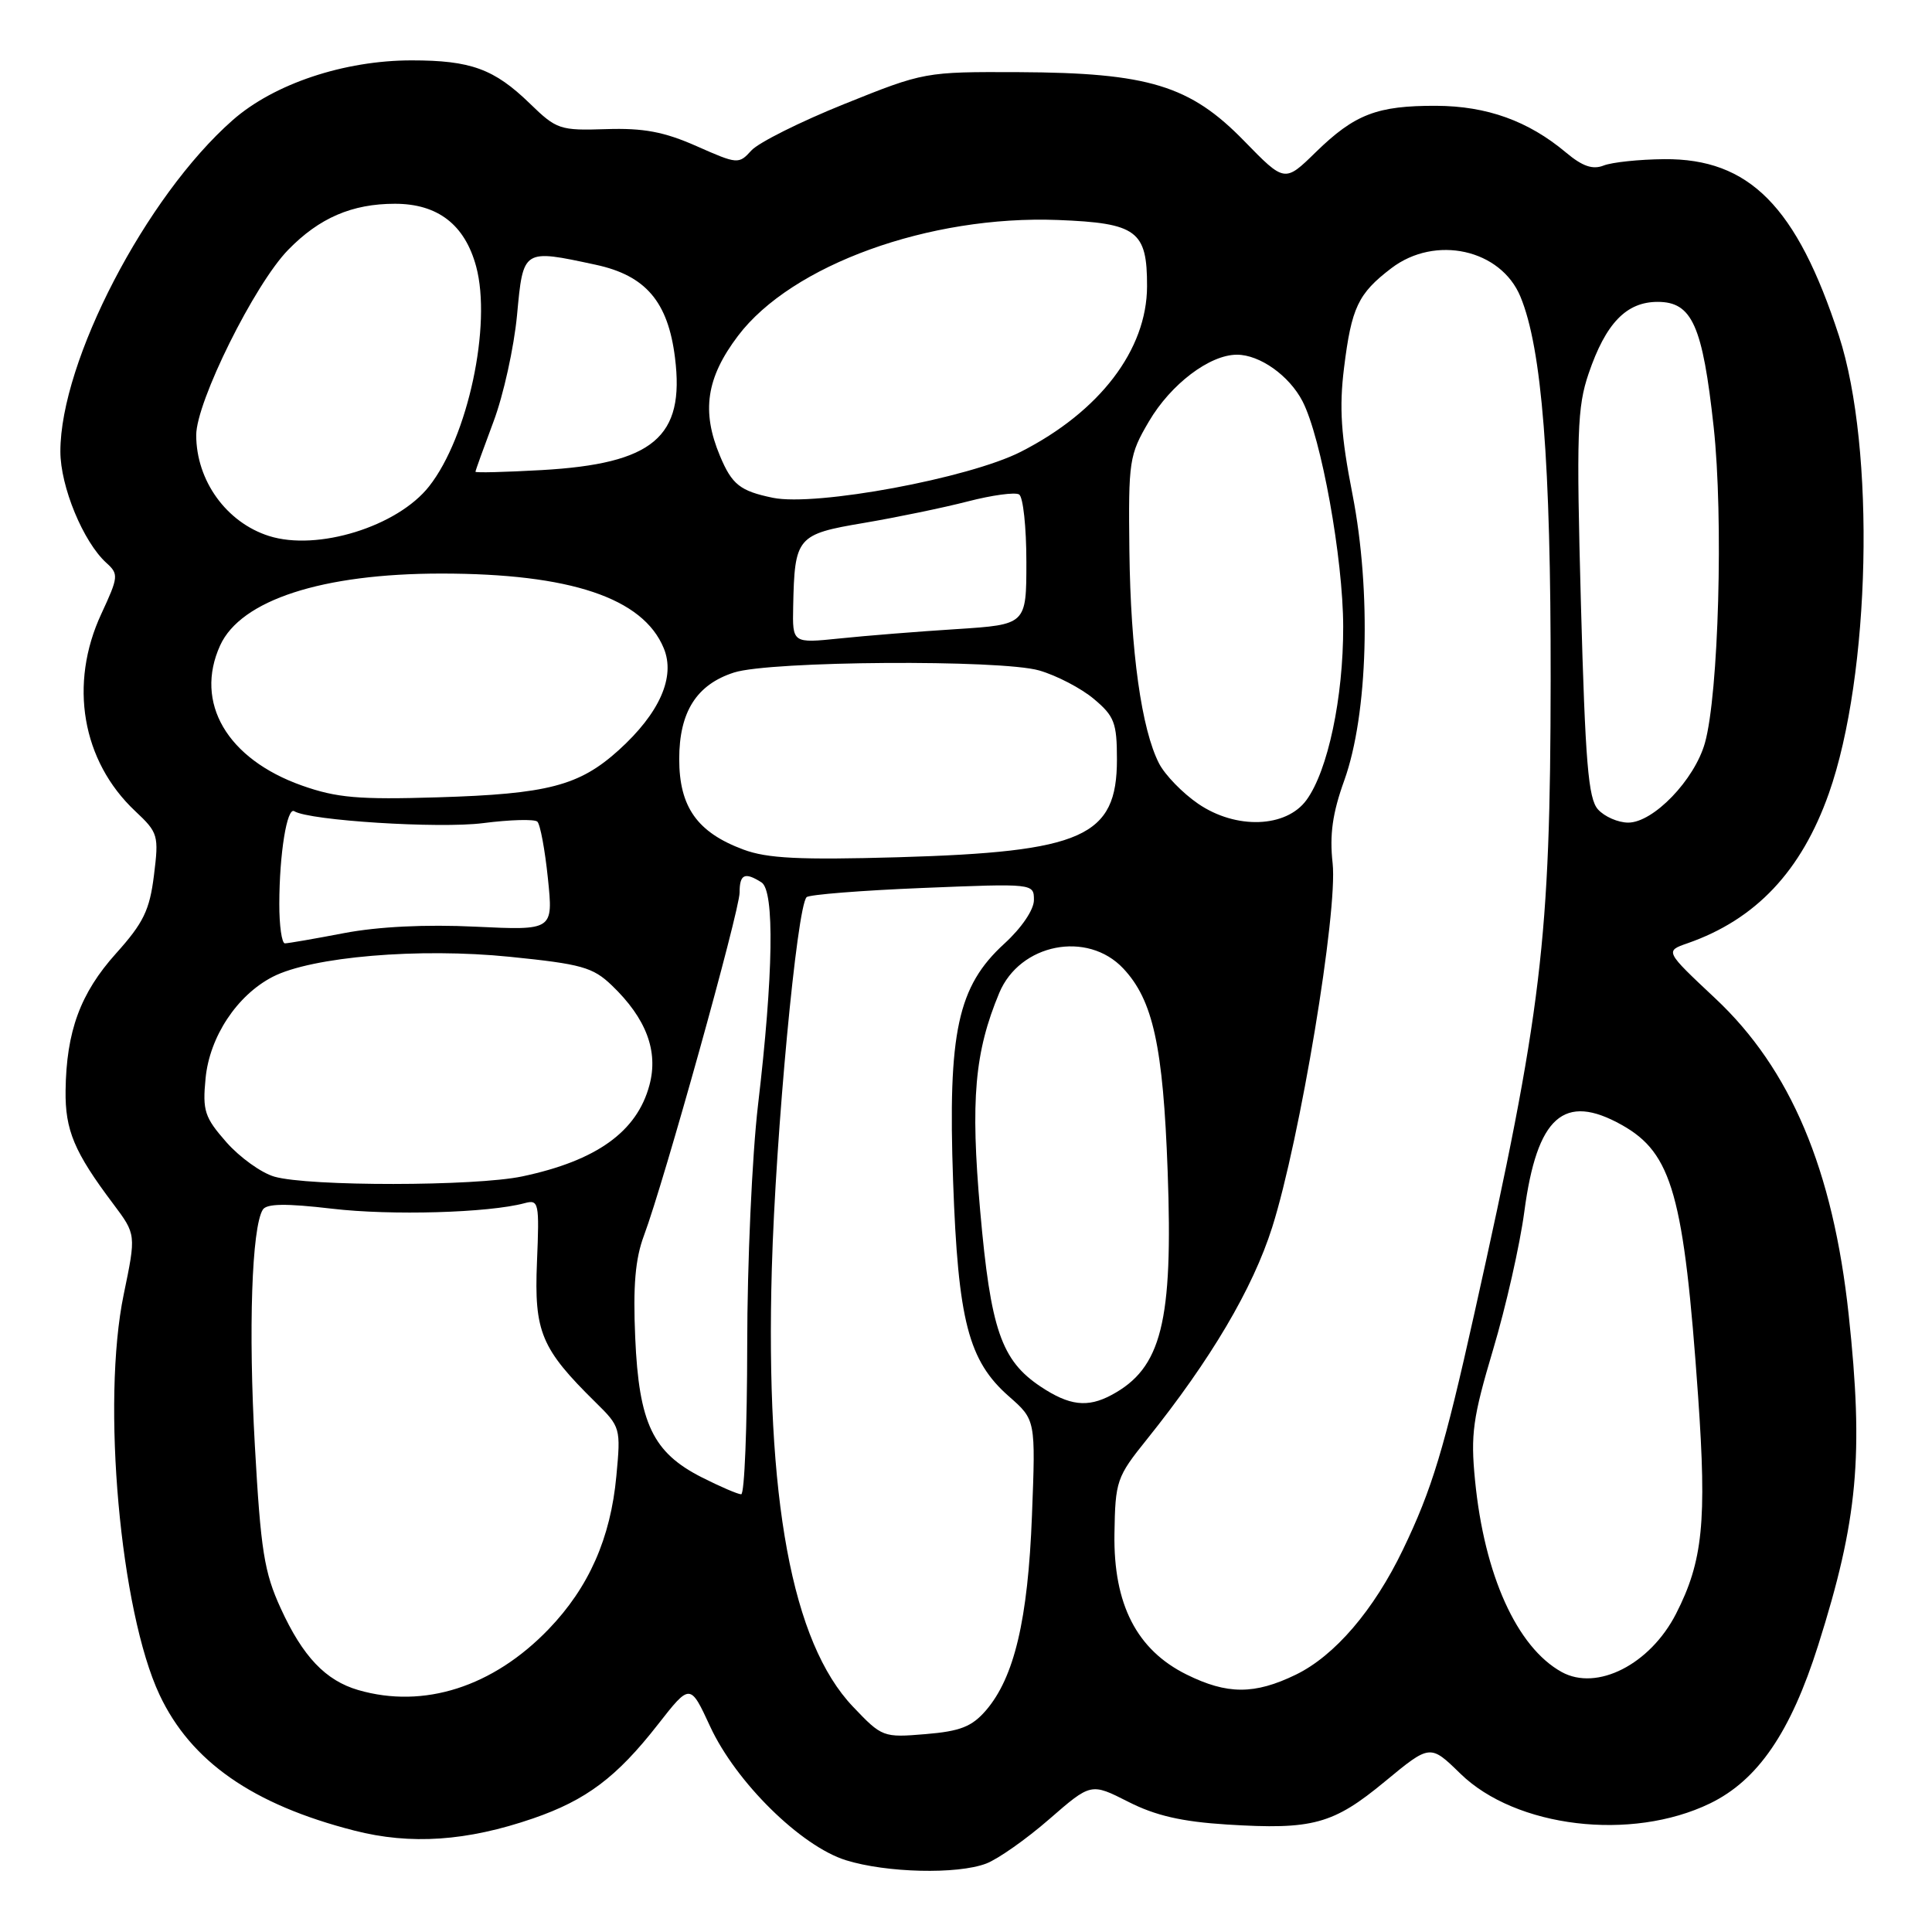 <?xml version="1.0" encoding="UTF-8" standalone="no"?>
<!DOCTYPE svg PUBLIC "-//W3C//DTD SVG 1.1//EN" "http://www.w3.org/Graphics/SVG/1.1/DTD/svg11.dtd" >
<svg xmlns="http://www.w3.org/2000/svg" xmlns:xlink="http://www.w3.org/1999/xlink" version="1.1" viewBox="0 0 256 256">
 <g >
 <path fill="currentColor"
d=" M 130.68 246.93 C 132.23 246.34 135.99 243.70 139.03 241.05 C 144.56 236.24 144.56 236.24 149.49 238.74 C 153.10 240.58 156.58 241.38 162.59 241.76 C 173.96 242.47 176.65 241.73 183.52 236.05 C 189.50 231.11 189.50 231.11 193.50 235.01 C 200.84 242.18 216.15 244.01 226.57 238.97 C 232.93 235.89 237.27 229.54 240.92 218.00 C 246.18 201.38 246.96 192.86 244.96 174.21 C 242.89 154.96 237.27 141.64 227.26 132.27 C 220.61 126.03 220.61 126.03 223.60 124.99 C 232.65 121.84 238.69 115.43 242.33 105.14 C 247.87 89.46 248.53 59.44 243.67 44.50 C 238.08 27.34 231.79 20.99 220.50 21.09 C 217.20 21.12 213.60 21.50 212.50 21.93 C 211.04 22.51 209.68 22.04 207.50 20.21 C 202.51 16.02 197.02 14.05 190.32 14.02 C 182.47 13.99 179.51 15.13 174.36 20.15 C 170.23 24.19 170.23 24.19 164.86 18.68 C 157.70 11.32 152.18 9.64 135.00 9.56 C 122.56 9.51 122.45 9.53 111.88 13.78 C 106.04 16.13 100.50 18.90 99.56 19.94 C 97.89 21.78 97.73 21.77 92.29 19.36 C 87.99 17.46 85.27 16.95 80.32 17.11 C 74.19 17.31 73.75 17.16 70.21 13.72 C 65.48 9.13 62.39 8.00 54.54 8.00 C 45.60 8.00 36.29 11.11 30.82 15.93 C 19.35 26.02 8.00 47.86 8.00 59.82 C 8.00 64.47 11.03 71.81 14.10 74.59 C 15.74 76.07 15.70 76.44 13.43 81.33 C 9.10 90.63 10.85 100.84 17.92 107.48 C 20.96 110.33 21.06 110.69 20.40 115.98 C 19.83 120.60 19.01 122.29 15.37 126.34 C 10.64 131.61 8.79 136.66 8.69 144.50 C 8.62 149.76 9.84 152.66 15.01 159.53 C 18.04 163.57 18.04 163.57 16.39 171.53 C 13.44 185.78 15.92 213.46 21.14 224.57 C 25.29 233.40 33.49 239.12 46.94 242.56 C 54.42 244.48 61.86 243.97 70.64 240.95 C 77.69 238.52 81.71 235.50 87.18 228.50 C 91.45 223.04 91.45 223.04 94.10 228.77 C 97.52 236.16 106.13 244.63 112.09 246.49 C 117.45 248.16 126.85 248.39 130.68 246.93 Z  M 113.01 226.13 C 104.93 217.63 101.41 198.62 102.27 168.11 C 102.78 150.22 105.59 120.17 106.88 118.88 C 107.22 118.54 114.14 117.99 122.25 117.66 C 136.96 117.06 137.00 117.06 137.00 119.26 C 137.00 120.54 135.37 122.95 133.08 125.04 C 126.89 130.70 125.59 136.73 126.29 156.49 C 126.95 175.04 128.32 180.32 133.70 185.04 C 137.23 188.14 137.23 188.14 136.74 200.82 C 136.21 214.61 134.40 222.27 130.64 226.64 C 128.78 228.79 127.24 229.40 122.64 229.78 C 117.02 230.25 116.87 230.19 113.01 226.13 Z  M 47.47 223.94 C 43.14 222.68 40.12 219.50 37.21 213.14 C 35.00 208.33 34.55 205.45 33.77 191.54 C 32.90 176.16 33.36 162.65 34.82 160.29 C 35.32 159.48 37.86 159.44 44.01 160.16 C 51.84 161.08 64.73 160.71 69.50 159.43 C 71.40 158.92 71.48 159.31 71.15 167.26 C 70.77 176.50 71.70 178.71 78.91 185.81 C 82.22 189.06 82.27 189.24 81.67 195.59 C 80.91 203.82 78.02 210.34 72.70 215.87 C 65.33 223.53 56.15 226.46 47.47 223.94 Z  M 157.22 221.88 C 150.62 218.61 147.53 212.58 147.67 203.25 C 147.78 196.22 147.95 195.72 151.97 190.72 C 160.43 180.17 165.99 170.76 168.57 162.63 C 172.26 150.98 177.28 120.76 176.58 114.39 C 176.16 110.60 176.56 107.74 178.13 103.39 C 181.27 94.62 181.73 78.42 179.21 65.50 C 177.68 57.70 177.44 54.02 178.09 48.76 C 179.08 40.75 179.95 38.90 184.36 35.54 C 190.18 31.10 198.87 33.02 201.47 39.32 C 204.31 46.17 205.50 61.28 205.47 90.00 C 205.43 124.67 204.33 133.85 195.37 174.00 C 191.36 192.02 189.75 197.33 185.89 205.35 C 182.03 213.37 176.85 219.41 171.69 221.91 C 166.22 224.56 162.61 224.55 157.22 221.88 Z  M 206.93 221.55 C 201.00 218.27 196.68 208.72 195.45 196.15 C 194.85 190.06 195.15 187.88 197.84 178.84 C 199.54 173.15 201.40 164.92 201.98 160.55 C 203.66 147.93 207.23 144.76 214.91 149.07 C 221.57 152.81 223.13 158.36 225.01 185.04 C 226.17 201.63 225.64 206.88 222.08 213.84 C 218.64 220.55 211.61 224.13 206.93 221.55 Z  M 92.98 195.75 C 86.51 192.47 84.66 188.60 84.17 177.25 C 83.87 170.39 84.17 166.81 85.33 163.71 C 87.99 156.60 98.00 120.68 98.00 118.27 C 98.00 115.83 98.68 115.51 100.90 116.92 C 102.65 118.03 102.48 129.14 100.44 146.43 C 99.66 153.07 99.01 167.39 99.01 178.25 C 99.00 189.11 98.65 198.00 98.21 198.00 C 97.78 198.00 95.43 196.99 92.98 195.75 Z  M 137.90 183.74 C 132.67 180.26 131.27 176.18 129.88 160.45 C 128.58 145.72 129.14 139.39 132.41 131.56 C 135.14 125.03 144.09 123.27 148.84 128.33 C 152.78 132.52 154.12 138.63 154.72 155.19 C 155.45 175.19 153.92 181.30 147.27 184.85 C 144.10 186.55 141.69 186.26 137.90 183.74 Z  M 36.35 155.91 C 34.62 155.41 31.76 153.35 29.99 151.34 C 27.11 148.06 26.82 147.18 27.24 142.88 C 27.77 137.38 31.40 131.88 36.12 129.44 C 41.29 126.77 55.53 125.56 67.55 126.78 C 77.05 127.74 78.56 128.16 81.07 130.57 C 85.63 134.94 87.27 139.29 86.05 143.80 C 84.40 149.96 79.04 153.80 69.20 155.88 C 62.96 157.20 40.88 157.22 36.35 155.91 Z  M 37.01 119.75 C 37.02 113.12 38.03 106.90 38.99 107.49 C 40.99 108.73 58.19 109.81 64.00 109.07 C 67.58 108.61 70.81 108.52 71.20 108.87 C 71.58 109.22 72.21 112.60 72.60 116.39 C 73.31 123.28 73.31 123.28 63.00 122.79 C 56.44 122.47 50.12 122.78 45.60 123.64 C 41.69 124.39 38.16 125.00 37.75 125.00 C 37.34 125.00 37.00 122.64 37.01 119.75 Z  M 98.50 112.57 C 92.39 110.30 90.00 106.93 90.00 100.58 C 90.00 94.33 92.30 90.70 97.27 89.11 C 102.06 87.57 132.61 87.37 137.70 88.84 C 140.02 89.51 143.28 91.21 144.95 92.62 C 147.66 94.89 148.00 95.78 148.00 100.63 C 148.00 110.88 143.51 112.88 119.00 113.59 C 105.95 113.96 101.66 113.75 98.50 112.57 Z  M 158.76 106.50 C 156.70 105.09 154.38 102.70 153.59 101.18 C 151.26 96.67 149.81 86.32 149.65 73.00 C 149.51 61.04 149.62 60.30 152.24 55.84 C 155.14 50.90 160.29 47.00 163.90 47.00 C 166.93 47.00 170.83 49.77 172.59 53.17 C 175.07 57.97 177.97 74.00 177.98 83.04 C 178.00 92.43 175.95 102.12 173.12 106.00 C 170.43 109.70 163.77 109.93 158.76 106.50 Z  M 211.74 107.25 C 210.45 105.81 210.06 101.05 209.48 80.00 C 208.87 57.42 208.99 53.93 210.50 49.50 C 212.77 42.83 215.50 40.00 219.65 40.00 C 224.21 40.00 225.60 43.11 227.07 56.58 C 228.38 68.60 227.73 91.98 225.91 98.45 C 224.53 103.34 219.08 109.00 215.75 109.00 C 214.41 109.00 212.60 108.21 211.74 107.25 Z  M 40.01 104.09 C 30.08 100.57 25.72 93.10 29.17 85.52 C 31.91 79.51 42.70 76.00 58.47 76.00 C 75.57 76.00 85.20 79.23 87.95 85.89 C 89.53 89.69 87.40 94.50 81.97 99.41 C 76.75 104.12 72.59 105.21 58.00 105.65 C 47.51 105.97 44.62 105.72 40.01 104.09 Z  M 105.10 80.37 C 105.29 71.14 105.58 70.79 114.48 69.29 C 118.84 68.55 125.03 67.27 128.24 66.44 C 131.45 65.61 134.51 65.19 135.04 65.52 C 135.57 65.85 136.00 69.86 136.00 74.44 C 136.00 82.76 136.00 82.76 126.75 83.36 C 121.66 83.68 114.69 84.24 111.25 84.60 C 105.00 85.24 105.00 85.24 105.10 80.37 Z  M 35.64 71.02 C 30.00 69.23 26.00 63.68 26.00 57.65 C 26.00 53.25 33.73 37.66 38.19 33.10 C 42.31 28.87 46.65 27.00 52.33 27.00 C 58.01 27.00 61.59 29.77 63.09 35.30 C 65.18 43.04 62.01 57.91 56.86 64.44 C 52.67 69.77 42.06 73.06 35.64 71.02 Z  M 102.41 65.96 C 98.06 65.06 96.99 64.21 95.40 60.41 C 92.92 54.49 93.59 50.05 97.79 44.50 C 104.90 35.10 123.15 28.50 140.18 29.15 C 150.65 29.56 152.01 30.57 151.99 37.94 C 151.97 46.35 145.72 54.54 135.27 59.86 C 128.39 63.37 108.11 67.13 102.41 65.96 Z  M 63.00 62.51 C 63.00 62.36 64.08 59.37 65.39 55.87 C 66.71 52.37 68.11 46.01 68.51 41.75 C 69.33 32.96 69.26 33.00 78.93 35.08 C 85.55 36.50 88.52 39.97 89.44 47.40 C 90.76 57.93 86.57 61.45 71.75 62.29 C 66.94 62.56 63.00 62.66 63.00 62.51 Z "/>
</g>
</svg>
